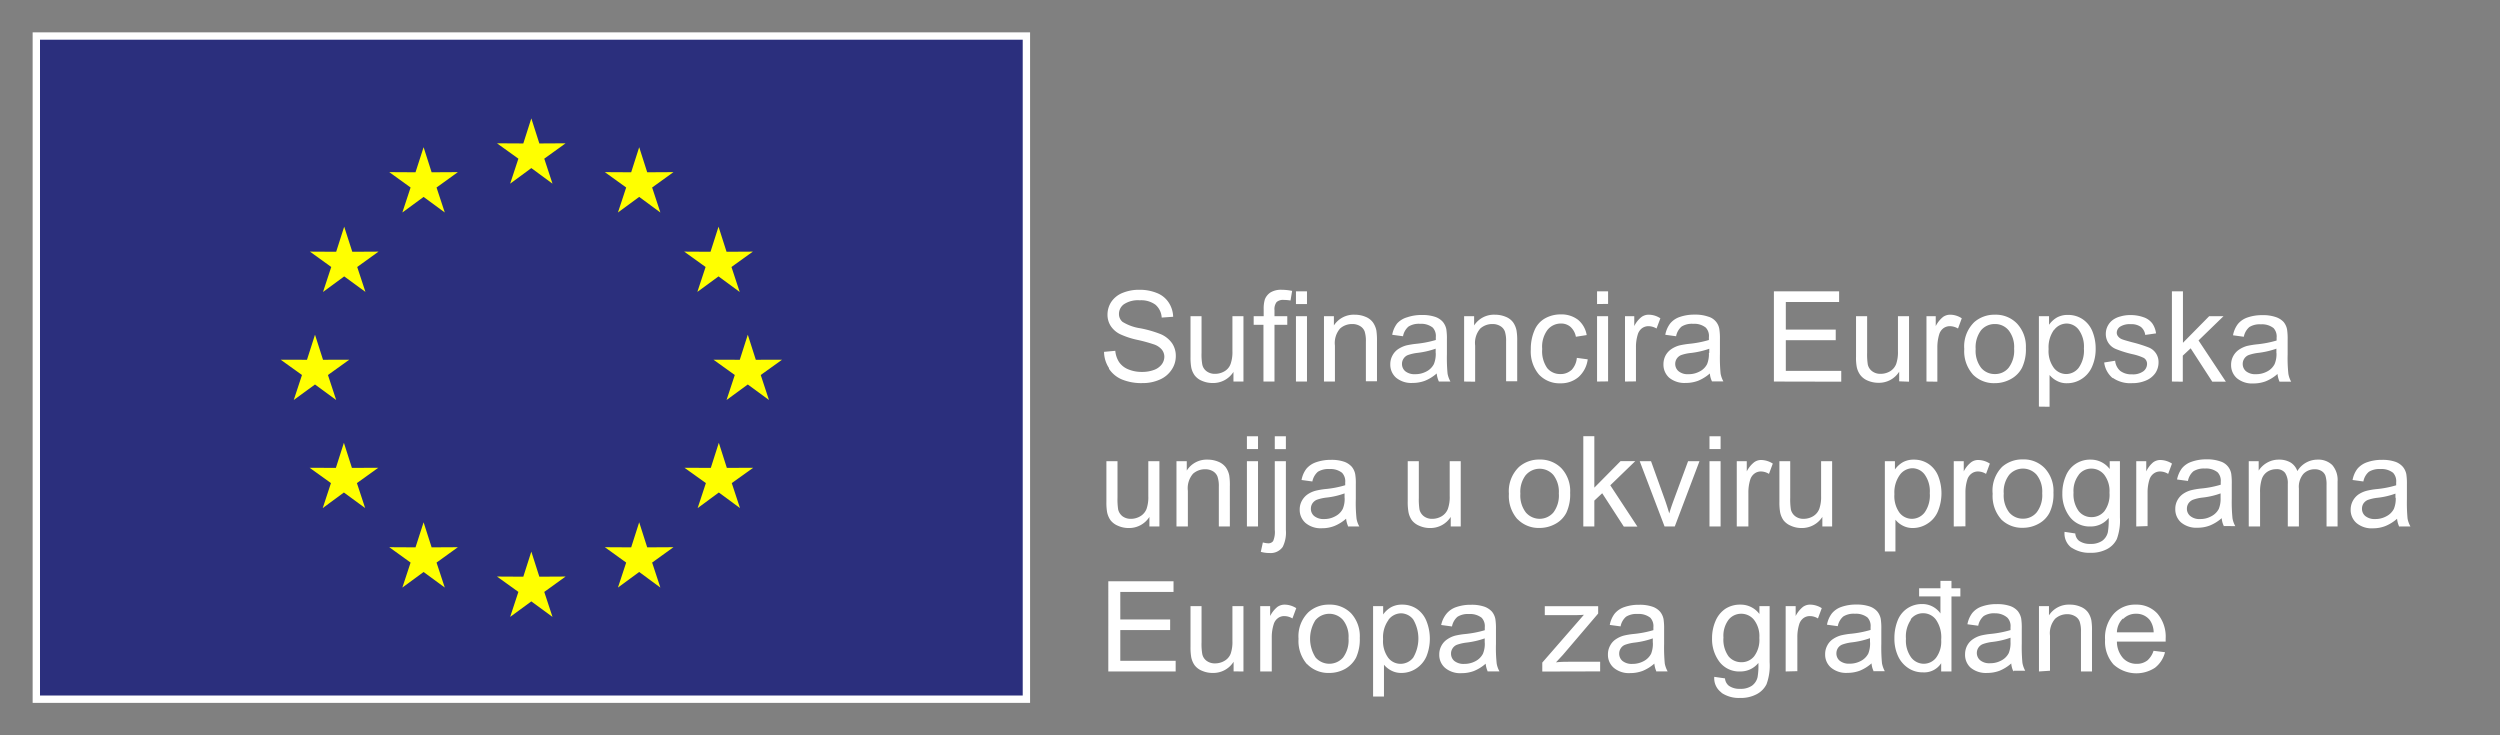 <svg id="Layer_1" data-name="Layer 1" xmlns="http://www.w3.org/2000/svg" viewBox="0 0 340 100"><rect x="0" y="0" width="340" height="100" fill="#808080" stroke="none"/><defs><style>.cls-1{fill:#fff;}.cls-2{fill:#2b2f7d;stroke:#fff;stroke-miterlimit:10;}.cls-3{fill:#ff0;}</style></defs><title>EU</title><path class="cls-1" d="M150.82,50.15a3.92,3.92,0,0,0,1.77,1.46,6.94,6.94,0,0,0,2.79.49,5.62,5.62,0,0,0,2.36-.48,3.65,3.65,0,0,0,1.61-1.35,3.28,3.28,0,0,0,.56-1.84,3.05,3.05,0,0,0-.51-1.75,3.64,3.64,0,0,0-1.58-1.25,15.59,15.59,0,0,0-2.71-.78,6.36,6.36,0,0,1-2.45-.88,1.39,1.39,0,0,1-.48-1.09,1.62,1.62,0,0,1,.67-1.3,3.45,3.45,0,0,1,2.15-.54,3.29,3.29,0,0,1,2.14.6,2.49,2.49,0,0,1,.85,1.75l1.56-.11a3.71,3.71,0,0,0-.61-1.94,3.39,3.39,0,0,0-1.6-1.29,6.21,6.21,0,0,0-2.41-.44,5.85,5.85,0,0,0-2.25.42,3.33,3.33,0,0,0-1.54,1.22,3.14,3.14,0,0,0-.52,1.74,2.78,2.78,0,0,0,.43,1.53,3.22,3.22,0,0,0,1.31,1.14,11.06,11.06,0,0,0,2.36.77,20.92,20.92,0,0,1,2.19.6,2.4,2.4,0,0,1,1.1.72,1.56,1.56,0,0,1,.34,1,1.77,1.77,0,0,1-.35,1,2.29,2.29,0,0,1-1.06.76,4.58,4.58,0,0,1-1.64.27,4.7,4.7,0,0,1-1.88-.36,2.74,2.74,0,0,1-1.24-1,3.37,3.37,0,0,1-.5-1.51l-1.53.14a4.07,4.07,0,0,0,.67,2.2Zm18.29,1.74V43h-1.5v4.76a4.86,4.86,0,0,1-.25,1.74,1.89,1.89,0,0,1-.84,1,2.49,2.49,0,0,1-1.27.34,1.84,1.84,0,0,1-1.14-.34,1.5,1.5,0,0,1-.6-.93,7.79,7.79,0,0,1-.1-1.59V43h-1.5v5.51a7.92,7.92,0,0,0,.09,1.41,2.8,2.8,0,0,0,.46,1.11,2.36,2.36,0,0,0,1,.76,3.58,3.58,0,0,0,1.47.3,3.26,3.26,0,0,0,2.82-1.51v1.31Zm4.22,0V44.17h1.74V43h-1.74v-.82a1.59,1.59,0,0,1,.29-1.1,1.34,1.34,0,0,1,1-.29,5.76,5.76,0,0,1,.89.08l.22-1.31a7.35,7.35,0,0,0-1.4-.15,2.78,2.78,0,0,0-1.54.36,2,2,0,0,0-.77.95,4.37,4.37,0,0,0-.16,1.34V43H170.5v1.17h1.33v7.72Zm4.42-10.54V39.62h-1.5v1.73Zm0,10.54V43h-1.5v8.89Zm3.8,0V47a3,3,0,0,1,.7-2.32,2.43,2.43,0,0,1,1.66-.61,2,2,0,0,1,1.05.27,1.44,1.44,0,0,1,.63.73,4.23,4.23,0,0,1,.17,1.37v5.41h1.51V46.42a9.44,9.44,0,0,0-.08-1.46,2.94,2.94,0,0,0-.47-1.11,2.29,2.29,0,0,0-1-.76,3.76,3.76,0,0,0-1.48-.29,3.21,3.21,0,0,0-2.83,1.46V43h-1.35v8.89Zm14.13,0h1.58a3.54,3.54,0,0,1-.39-1.07,22.62,22.62,0,0,1-.09-2.65v-2a8.3,8.3,0,0,0-.08-1.39,2.28,2.28,0,0,0-.47-1,2.43,2.43,0,0,0-1-.67,5.32,5.32,0,0,0-1.85-.27,5.91,5.91,0,0,0-2,.31A2.91,2.91,0,0,0,190,44a3.59,3.59,0,0,0-.66,1.53l1.47.2a2.27,2.27,0,0,1,.75-1.32,2.65,2.65,0,0,1,1.57-.37,2.54,2.54,0,0,1,1.72.51,1.68,1.68,0,0,1,.42,1.3v.39a14.46,14.46,0,0,1-2.69.52,11.9,11.9,0,0,0-1.34.22,4,4,0,0,0-1.09.5,2.37,2.37,0,0,0-.77.86,2.43,2.43,0,0,0-.3,1.2,2.36,2.36,0,0,0,.79,1.83,3.25,3.25,0,0,0,2.25.71,4.79,4.79,0,0,0,1.66-.29,5.59,5.59,0,0,0,1.61-1,3.47,3.47,0,0,0,.3,1.1ZM195.26,48a3.65,3.65,0,0,1-.25,1.51,2.31,2.31,0,0,1-1,1,3.18,3.18,0,0,1-1.55.38,2,2,0,0,1-1.34-.4,1.29,1.29,0,0,1-.45-1,1.26,1.26,0,0,1,.21-.71,1.25,1.25,0,0,1,.59-.49,5.82,5.82,0,0,1,1.31-.3,11.51,11.51,0,0,0,2.47-.57V48Zm5.36,3.91V47a3,3,0,0,1,.7-2.32,2.43,2.43,0,0,1,1.66-.61,2,2,0,0,1,1.05.27,1.44,1.44,0,0,1,.63.73,4.23,4.23,0,0,1,.17,1.37v5.41h1.51V46.42a8,8,0,0,0-.09-1.46,2.93,2.93,0,0,0-.46-1.11,2.29,2.29,0,0,0-1-.76,3.79,3.79,0,0,0-1.48-.29,3.21,3.21,0,0,0-2.83,1.46V43h-1.36v8.89Zm13.08-1.58a2.13,2.13,0,0,1-1.49.54,2.25,2.25,0,0,1-1.79-.81,4,4,0,0,1-.68-2.6,3.82,3.82,0,0,1,.71-2.58A2.32,2.32,0,0,1,212.3,44a1.91,1.91,0,0,1,1.28.45,2.39,2.39,0,0,1,.74,1.35l1.47-.23a3.41,3.41,0,0,0-1.18-2.08,3.7,3.7,0,0,0-2.37-.73,4.29,4.29,0,0,0-2.12.54A3.35,3.35,0,0,0,208.66,45a6.33,6.33,0,0,0-.47,2.52,4.85,4.85,0,0,0,1.11,3.42,3.82,3.82,0,0,0,2.93,1.19,3.67,3.67,0,0,0,2.46-.86,3.88,3.88,0,0,0,1.24-2.4l-1.48-.2a2.75,2.75,0,0,1-.75,1.68Zm5-9V39.62h-1.5v1.73Zm0,10.54V43h-1.5v8.89Zm3.79,0V47.24a5.76,5.76,0,0,1,.25-1.76,1.64,1.64,0,0,1,.56-.83,1.48,1.48,0,0,1,.89-.29,2.2,2.2,0,0,1,1.1.32l.52-1.39a2.88,2.88,0,0,0-1.55-.49,1.65,1.65,0,0,0-1,.3,3.53,3.53,0,0,0-1,1.25V43H221v8.89Zm10.32,0h1.57a3.51,3.51,0,0,1-.38-1.07,22.62,22.62,0,0,1-.09-2.65v-2a8.3,8.3,0,0,0-.08-1.39,2.1,2.1,0,0,0-1.52-1.7,5.26,5.26,0,0,0-1.84-.27,5.91,5.91,0,0,0-2,.31,2.86,2.86,0,0,0-1.33.9,3.59,3.59,0,0,0-.66,1.53l1.47.2a2.27,2.27,0,0,1,.75-1.32,2.65,2.65,0,0,1,1.57-.37,2.5,2.5,0,0,1,1.71.51,1.64,1.64,0,0,1,.43,1.3s0,.18,0,.39a14.11,14.11,0,0,1-2.69.52,12,12,0,0,0-1.33.22,3.75,3.75,0,0,0-1.09.5,2.49,2.49,0,0,0-.78.86,2.53,2.53,0,0,0-.29,1.2,2.38,2.38,0,0,0,.78,1.83,3.28,3.28,0,0,0,2.25.71,4.8,4.8,0,0,0,1.67-.29,5.72,5.72,0,0,0,1.61-1,3,3,0,0,0,.3,1.1ZM232.41,48a3.67,3.67,0,0,1-.24,1.51,2.28,2.28,0,0,1-1,1,3.15,3.15,0,0,1-1.55.38,1.94,1.94,0,0,1-1.33-.4,1.3,1.3,0,0,1-.46-1,1.29,1.29,0,0,1,.81-1.2A5.68,5.68,0,0,1,230,48a11.55,11.55,0,0,0,2.46-.57V48Zm18,3.91V50.44h-7.54V46.27h6.79V44.83h-6.79V41.07h7.25V39.62h-8.87V51.89Zm9.22,0V43h-1.51v4.76a4.89,4.89,0,0,1-.24,1.74,2,2,0,0,1-.84,1,2.5,2.5,0,0,1-1.28.34,1.81,1.81,0,0,1-1.13-.34,1.55,1.55,0,0,1-.61-.93,8.93,8.93,0,0,1-.09-1.59V43h-1.51v5.51a6.89,6.89,0,0,0,.1,1.41A2.8,2.8,0,0,0,253,51a2.39,2.39,0,0,0,1,.76,3.65,3.65,0,0,0,1.47.3,3.24,3.24,0,0,0,2.82-1.51v1.31Zm3.85,0V47.24a6.08,6.08,0,0,1,.25-1.76,1.64,1.64,0,0,1,.56-.83,1.5,1.5,0,0,1,.89-.29,2.24,2.24,0,0,1,1.11.32l.51-1.39a2.87,2.87,0,0,0-1.54-.49,1.66,1.66,0,0,0-1,.3,3.78,3.78,0,0,0-1,1.25V43H262v8.89Zm4.81-1a4,4,0,0,0,3,1.2,4.43,4.43,0,0,0,2.15-.54A3.66,3.66,0,0,0,275,50a5.81,5.81,0,0,0,.52-2.7A4.56,4.56,0,0,0,274.31,44a4,4,0,0,0-3-1.2,4.15,4.15,0,0,0-2.8,1,4.59,4.59,0,0,0-1.37,3.66,4.74,4.74,0,0,0,1.15,3.44Zm1.14-6a2.41,2.41,0,0,1,1.88-.84,2.37,2.37,0,0,1,1.86.85,3.66,3.66,0,0,1,.75,2.5,3.86,3.86,0,0,1-.75,2.6,2.34,2.34,0,0,1-1.86.85,2.38,2.38,0,0,1-1.88-.85,3.8,3.8,0,0,1-.74-2.55,3.83,3.83,0,0,1,.74-2.56Zm9.31,10.41V51a3.22,3.22,0,0,0,1,.8,2.76,2.76,0,0,0,1.36.32,3.63,3.63,0,0,0,2-.58,3.7,3.7,0,0,0,1.42-1.67,5.91,5.91,0,0,0,.49-2.46,6.13,6.13,0,0,0-.44-2.34,3.63,3.63,0,0,0-1.32-1.65,3.51,3.51,0,0,0-2-.59,3,3,0,0,0-1.49.34,3.37,3.37,0,0,0-1.09,1V43h-1.38V55.3Zm.6-10.42a2.16,2.16,0,0,1,1.7-.9,2.08,2.08,0,0,1,1.67.85,3.89,3.89,0,0,1,.7,2.54,4.05,4.05,0,0,1-.71,2.63,2.17,2.17,0,0,1-1.72.85A2.14,2.14,0,0,1,279.3,50a3.86,3.86,0,0,1-.69-2.53,4.05,4.05,0,0,1,.74-2.62Zm8,6.49a4.15,4.15,0,0,0,2.64.72,4.65,4.65,0,0,0,1.87-.36,2.92,2.92,0,0,0,1.27-1,2.58,2.58,0,0,0,.44-1.42,2.12,2.12,0,0,0-1.35-2.08,18.14,18.14,0,0,0-2.23-.7c-.74-.2-1.18-.33-1.33-.39a1.24,1.24,0,0,1-.58-.4.78.78,0,0,1-.19-.52,1,1,0,0,1,.45-.81,2.44,2.44,0,0,1,1.48-.34,2.18,2.18,0,0,1,1.36.38,1.65,1.65,0,0,1,.58,1.08l1.47-.21a3,3,0,0,0-.52-1.37,2.46,2.46,0,0,0-1.16-.82,5.18,5.18,0,0,0-1.84-.3,4.54,4.54,0,0,0-1.3.18,3.08,3.08,0,0,0-1,.44,2.39,2.39,0,0,0-.74.84,2.33,2.33,0,0,0-.27,1.1,2.22,2.22,0,0,0,.33,1.19,2.19,2.19,0,0,0,1,.85,14.63,14.63,0,0,0,2.3.72,7,7,0,0,1,1.54.51.94.94,0,0,1,.44.81,1.27,1.27,0,0,1-.5,1,2.38,2.38,0,0,1-1.54.42,2.51,2.51,0,0,1-1.61-.47,2.08,2.08,0,0,1-.69-1.38l-1.49.24a3.29,3.29,0,0,0,1.16,2.13Zm9.52.52V48.37l1.07-1,2.94,4.54h1.85L299,46.3l3.4-3.3h-1.95l-3.57,3.62v-7h-1.5V51.89Zm13.16,0h1.58a3.27,3.27,0,0,1-.38-1.07,19.76,19.76,0,0,1-.1-2.65v-2a8.3,8.3,0,0,0-.08-1.39,2.27,2.27,0,0,0-.46-1,2.54,2.54,0,0,0-1.05-.67,5.28,5.28,0,0,0-1.85-.27,6,6,0,0,0-2,.31,2.91,2.91,0,0,0-1.33.9,3.59,3.59,0,0,0-.66,1.53l1.47.2a2.32,2.32,0,0,1,.75-1.32,2.65,2.65,0,0,1,1.57-.37,2.54,2.54,0,0,1,1.72.51,1.68,1.68,0,0,1,.42,1.3v.39a14.28,14.28,0,0,1-2.69.52,12.32,12.32,0,0,0-1.34.22,3.82,3.82,0,0,0-1.08.5,2.49,2.49,0,0,0-.78.86,2.43,2.43,0,0,0-.3,1.2,2.36,2.36,0,0,0,.79,1.83,3.25,3.25,0,0,0,2.25.71,4.79,4.79,0,0,0,1.66-.29,5.59,5.59,0,0,0,1.61-1,3.47,3.47,0,0,0,.3,1.1ZM309.6,48a3.49,3.49,0,0,1-.25,1.51,2.31,2.31,0,0,1-1,1,3.15,3.15,0,0,1-1.55.38,2,2,0,0,1-1.34-.4,1.29,1.29,0,0,1-.45-1,1.26,1.26,0,0,1,.21-.71,1.25,1.25,0,0,1,.59-.49,6,6,0,0,1,1.32-.3,11.55,11.55,0,0,0,2.46-.57V48Z"/><path class="cls-1" d="M157.68,71.6V62.72h-1.51v4.76a4.79,4.79,0,0,1-.24,1.73,2,2,0,0,1-.85,1,2.48,2.48,0,0,1-1.27.35,1.86,1.86,0,0,1-1.14-.34,1.65,1.65,0,0,1-.6-.93,9.08,9.08,0,0,1-.09-1.59V62.72h-1.51v5.5a7.92,7.92,0,0,0,.09,1.41,2.92,2.92,0,0,0,.47,1.12,2.45,2.45,0,0,0,1,.75,3.49,3.49,0,0,0,1.47.31,3.26,3.26,0,0,0,2.82-1.51v1.3Zm3.87,0V66.75a3,3,0,0,1,.7-2.32,2.42,2.42,0,0,1,1.66-.61,2,2,0,0,1,1.05.27,1.46,1.46,0,0,1,.62.73,4,4,0,0,1,.18,1.38v5.4h1.5V66.14a8.36,8.36,0,0,0-.08-1.47,2.94,2.94,0,0,0-.47-1.11,2.39,2.39,0,0,0-1-.76,3.74,3.74,0,0,0-1.47-.29A3.18,3.18,0,0,0,161.4,64V62.72H160V71.6Zm9.54-10.53V59.33h-1.51v1.74Zm0,10.53V62.72h-1.51V71.6Zm3.79-10.52V59.33h-1.51v1.75Zm-2.23,14.13a2,2,0,0,0,1.8-.83,4.37,4.37,0,0,0,.43-2.29V62.72h-1.51v9.34a3.12,3.12,0,0,1-.22,1.52.79.79,0,0,1-.69.31,3,3,0,0,1-.71-.12l-.28,1.28a4.2,4.2,0,0,0,1.18.16Zm10.64-3.61h1.58a3.21,3.21,0,0,1-.38-1.06,19.94,19.94,0,0,1-.1-2.66v-2a7.39,7.39,0,0,0-.08-1.39,2.28,2.28,0,0,0-.46-1,2.55,2.55,0,0,0-1-.68,5.28,5.28,0,0,0-1.85-.27,6,6,0,0,0-2,.32,3,3,0,0,0-1.33.89,3.59,3.59,0,0,0-.66,1.53l1.47.2a2.38,2.38,0,0,1,.75-1.32,2.73,2.73,0,0,1,1.57-.37,2.54,2.54,0,0,1,1.72.51,1.69,1.69,0,0,1,.43,1.3c0,.06,0,.19,0,.39a13.51,13.51,0,0,1-2.69.52,9.91,9.91,0,0,0-1.34.23,3.54,3.54,0,0,0-1.08.49,2.52,2.52,0,0,0-.78.87,2.42,2.42,0,0,0-.3,1.19,2.36,2.36,0,0,0,.79,1.83,3.2,3.2,0,0,0,2.25.72,4.57,4.57,0,0,0,1.66-.3,5.54,5.54,0,0,0,1.61-1,3.41,3.41,0,0,0,.3,1.09Zm-.42-3.9a3.47,3.47,0,0,1-.25,1.5,2.31,2.31,0,0,1-1,1,3.05,3.05,0,0,1-1.55.39,2,2,0,0,1-1.34-.41,1.27,1.27,0,0,1-.45-1,1.32,1.32,0,0,1,.21-.72,1.37,1.37,0,0,1,.59-.49,6,6,0,0,1,1.32-.3,10.43,10.43,0,0,0,2.46-.57v.56Zm15.79,3.9V62.72h-1.5v4.76a4.76,4.76,0,0,1-.25,1.73,2,2,0,0,1-.84,1,2.51,2.51,0,0,1-1.28.35,1.81,1.81,0,0,1-1.13-.34,1.61,1.61,0,0,1-.61-.93,9.08,9.08,0,0,1-.09-1.59V62.72h-1.51v5.5a7.7,7.7,0,0,0,.1,1.41,2.91,2.91,0,0,0,.46,1.12,2.45,2.45,0,0,0,1,.75,3.49,3.49,0,0,0,1.47.31,3.26,3.26,0,0,0,2.82-1.51v1.3Zm7.72-1a4,4,0,0,0,3,1.2,4.41,4.41,0,0,0,2.15-.55,3.57,3.57,0,0,0,1.5-1.53,5.9,5.9,0,0,0,.51-2.7,4.53,4.53,0,0,0-1.16-3.31,4,4,0,0,0-3-1.21,4.11,4.11,0,0,0-2.79,1,4.57,4.57,0,0,0-1.38,3.66,4.78,4.78,0,0,0,1.16,3.45Zm1.14-6a2.48,2.48,0,0,1,3.74,0,3.73,3.73,0,0,1,.74,2.5,3.84,3.84,0,0,1-.74,2.6,2.47,2.47,0,0,1-3.74,0,3.78,3.78,0,0,1-.75-2.56,3.73,3.73,0,0,1,.75-2.55Zm9.31,7V68.08l1.07-1,2.94,4.54h1.85L219,66l3.4-3.29H220.4l-3.57,3.61v-7h-1.5V71.6Zm10.94,0,3.36-8.88h-1.55l-2,5.42c-.24.66-.43,1.22-.56,1.69-.18-.62-.37-1.22-.57-1.79l-1.91-5.32H223l3.38,8.88ZM234,61.07V59.33h-1.51v1.74Zm0,10.53V62.72h-1.51V71.6Zm3.78,0V67a5.8,5.8,0,0,1,.25-1.76,1.61,1.61,0,0,1,.56-.82,1.43,1.43,0,0,1,.89-.3,2.1,2.1,0,0,1,1.1.33l.52-1.4a3,3,0,0,0-1.54-.49,1.6,1.6,0,0,0-1,.31,3.72,3.72,0,0,0-1,1.24V62.72h-1.36V71.6Zm11.39,0V62.72h-1.5v4.76a4.76,4.76,0,0,1-.25,1.73,2,2,0,0,1-.84,1,2.51,2.51,0,0,1-1.27.35,1.82,1.82,0,0,1-1.14-.34,1.61,1.61,0,0,1-.61-.93,9.08,9.08,0,0,1-.09-1.59V62.72H242v5.5a7.92,7.92,0,0,0,.09,1.41,2.91,2.91,0,0,0,.46,1.12,2.43,2.43,0,0,0,1,.75,3.42,3.42,0,0,0,1.46.31,3.29,3.29,0,0,0,2.83-1.51v1.3ZM257.78,75V70.68a3,3,0,0,0,1,.81,2.86,2.86,0,0,0,1.35.32,3.65,3.65,0,0,0,2-.59,3.6,3.6,0,0,0,1.42-1.67,6.43,6.43,0,0,0,.05-4.8,3.61,3.61,0,0,0-1.31-1.65,3.52,3.52,0,0,0-2-.59,3.05,3.05,0,0,0-1.48.34,3.41,3.41,0,0,0-1.1,1V62.72h-1.37V75Zm.6-10.42a2.17,2.17,0,0,1,1.7-.9,2.11,2.11,0,0,1,1.67.85,3.89,3.89,0,0,1,.7,2.54,4,4,0,0,1-.71,2.64,2.2,2.2,0,0,1-1.72.85,2.14,2.14,0,0,1-1.68-.82,3.85,3.85,0,0,1-.7-2.54,4.07,4.07,0,0,1,.74-2.62Zm8.92,7V67a5.8,5.8,0,0,1,.25-1.76,1.61,1.61,0,0,1,.56-.82,1.43,1.43,0,0,1,.89-.3,2.1,2.1,0,0,1,1.1.33l.52-1.4a3,3,0,0,0-1.55-.49,1.6,1.6,0,0,0-1,.31,3.72,3.72,0,0,0-1,1.24V62.72h-1.36V71.6Zm4.81-1a4,4,0,0,0,3,1.2,4.37,4.37,0,0,0,2.14-.55,3.57,3.57,0,0,0,1.5-1.53,5.76,5.76,0,0,0,.52-2.7,4.53,4.53,0,0,0-1.17-3.31,3.94,3.94,0,0,0-3-1.21,4.15,4.15,0,0,0-2.8,1A4.59,4.59,0,0,0,271,67.16a4.78,4.78,0,0,0,1.15,3.45Zm1.14-6a2.48,2.48,0,0,1,3.74,0,3.68,3.68,0,0,1,.75,2.5,3.84,3.84,0,0,1-.75,2.6,2.37,2.37,0,0,1-1.86.86,2.41,2.41,0,0,1-1.88-.85,3.78,3.78,0,0,1-.74-2.56,3.73,3.73,0,0,1,.74-2.55Zm8.47,9.89a4.32,4.32,0,0,0,2.57.71,4.58,4.58,0,0,0,2.26-.5,3.06,3.06,0,0,0,1.34-1.37,7.34,7.34,0,0,0,.42-2.94V62.72h-1.39v1.07a3.19,3.19,0,0,0-2.59-1.28,3.52,3.52,0,0,0-3.39,2.25,5.87,5.87,0,0,0-.46,2.35,5.08,5.08,0,0,0,1,3.17,3.37,3.37,0,0,0,2.84,1.32,3.09,3.09,0,0,0,2.46-1.16,9.81,9.81,0,0,1-.11,1.93,2,2,0,0,1-.77,1.18,2.69,2.69,0,0,1-1.62.42,2.52,2.52,0,0,1-1.53-.42,1.4,1.4,0,0,1-.51-1l-1.46-.22a2.42,2.42,0,0,0,.94,2.16Zm1-9.92a2.16,2.16,0,0,1,1.7-.82,2.24,2.24,0,0,1,1.75.83,3.65,3.65,0,0,1,.72,2.46,3.73,3.73,0,0,1-.7,2.51,2.24,2.24,0,0,1-1.74.8,2.19,2.19,0,0,1-1.74-.81A3.85,3.85,0,0,1,282,67a3.6,3.6,0,0,1,.71-2.42Zm9.35,7V67a5.8,5.8,0,0,1,.25-1.76,1.61,1.61,0,0,1,.56-.82,1.43,1.43,0,0,1,.89-.3,2.15,2.15,0,0,1,1.1.33l.52-1.4a3,3,0,0,0-1.55-.49,1.65,1.65,0,0,0-1,.31,3.59,3.59,0,0,0-.95,1.24V62.72h-1.36V71.6Zm10.32,0H304a3.21,3.21,0,0,1-.38-1.06,22,22,0,0,1-.1-2.66v-2a8.73,8.73,0,0,0-.07-1.39,2.13,2.13,0,0,0-1.52-1.7,5.28,5.28,0,0,0-1.85-.27,5.89,5.89,0,0,0-2,.32,2.92,2.92,0,0,0-1.33.89,3.72,3.72,0,0,0-.67,1.53l1.48.2a2.27,2.27,0,0,1,.75-1.32,2.71,2.71,0,0,1,1.57-.37,2.5,2.5,0,0,1,1.71.51,1.65,1.65,0,0,1,.43,1.3c0,.06,0,.19,0,.39a13.36,13.36,0,0,1-2.69.52,10.21,10.21,0,0,0-1.34.23,3.54,3.54,0,0,0-1.08.49,2.52,2.52,0,0,0-.78.87,2.41,2.41,0,0,0-.29,1.19,2.38,2.38,0,0,0,.78,1.83,3.24,3.24,0,0,0,2.25.72,4.59,4.59,0,0,0,1.67-.3,5.67,5.67,0,0,0,1.61-1,3,3,0,0,0,.3,1.09ZM302,67.7a3.65,3.65,0,0,1-.24,1.5,2.33,2.33,0,0,1-1,1,3.05,3.05,0,0,1-1.55.39,1.94,1.94,0,0,1-1.33-.41,1.25,1.25,0,0,1-.46-1,1.32,1.32,0,0,1,.21-.72,1.4,1.4,0,0,1,.6-.49,5.68,5.68,0,0,1,1.31-.3,10.43,10.43,0,0,0,2.46-.57v.56Zm5.37,3.9V67a5.58,5.58,0,0,1,.24-1.86,1.91,1.91,0,0,1,.78-1,2.21,2.21,0,0,1,1.18-.33,1.39,1.39,0,0,1,1.2.5,2.53,2.53,0,0,1,.37,1.51V71.6h1.51V66.44a2.72,2.72,0,0,1,.62-2,2.11,2.11,0,0,1,1.55-.62,1.69,1.69,0,0,1,.91.24,1.27,1.27,0,0,1,.53.64,4.05,4.05,0,0,1,.15,1.3v5.6h1.5V65.5a3.1,3.1,0,0,0-.72-2.25,2.69,2.69,0,0,0-2-.74,3.2,3.2,0,0,0-2.75,1.56,2.22,2.22,0,0,0-.89-1.15,3,3,0,0,0-1.62-.41,3.17,3.17,0,0,0-1.58.4A3.29,3.29,0,0,0,307.18,64V62.72h-1.35V71.6Zm18.87,0h1.58a3.48,3.48,0,0,1-.39-1.06,22.84,22.84,0,0,1-.09-2.66v-2a8.39,8.39,0,0,0-.08-1.39,2.29,2.29,0,0,0-.47-1,2.44,2.44,0,0,0-1-.68,5.32,5.32,0,0,0-1.85-.27,5.91,5.91,0,0,0-2,.32,3,3,0,0,0-1.33.89,3.59,3.59,0,0,0-.66,1.53l1.47.2a2.27,2.27,0,0,1,.75-1.32,2.73,2.73,0,0,1,1.57-.37,2.54,2.54,0,0,1,1.72.51,1.69,1.69,0,0,1,.42,1.3V66a13.67,13.67,0,0,1-2.69.52,9.63,9.63,0,0,0-1.34.23,3.71,3.71,0,0,0-1.09.49,2.53,2.53,0,0,0-1.07,2.06,2.36,2.36,0,0,0,.79,1.83,3.2,3.2,0,0,0,2.25.72,4.57,4.57,0,0,0,1.66-.3,5.54,5.54,0,0,0,1.61-1,3.41,3.41,0,0,0,.3,1.09Zm-.42-3.9a3.63,3.63,0,0,1-.25,1.5,2.31,2.31,0,0,1-1,1,3.08,3.08,0,0,1-1.55.39,2,2,0,0,1-1.34-.41,1.27,1.27,0,0,1-.45-1,1.32,1.32,0,0,1,.21-.72A1.37,1.37,0,0,1,322,68a5.82,5.82,0,0,1,1.31-.3,10.41,10.41,0,0,0,2.47-.57v.56Z"/><path class="cls-1" d="M159.89,91.32V89.87h-7.53V85.69h6.78V84.25h-6.78V80.5h7.24V79.05h-8.87V91.32Zm9.22,0V82.43h-1.5v4.76a4.86,4.86,0,0,1-.25,1.74,1.93,1.93,0,0,1-.84.95,2.49,2.49,0,0,1-1.27.34,1.84,1.84,0,0,1-1.14-.34,1.5,1.5,0,0,1-.6-.93,7.79,7.79,0,0,1-.1-1.59V82.43h-1.5v5.51a7.71,7.71,0,0,0,.09,1.4,2.84,2.84,0,0,0,.46,1.12,2.36,2.36,0,0,0,1,.76,3.58,3.58,0,0,0,1.47.3A3.26,3.26,0,0,0,167.77,90v1.31Zm3.85,0V86.67a5.75,5.75,0,0,1,.26-1.76,1.58,1.58,0,0,1,.56-.83,1.39,1.39,0,0,1,.88-.29,2.14,2.14,0,0,1,1.11.32l.52-1.4a3,3,0,0,0-1.55-.48,1.71,1.71,0,0,0-1,.3,3.78,3.78,0,0,0-1,1.25V82.43h-1.35v8.89Zm4.81-1a4,4,0,0,0,3,1.2,4.4,4.4,0,0,0,2.15-.54,3.81,3.81,0,0,0,1.5-1.53,6,6,0,0,0,.51-2.7,4.6,4.6,0,0,0-1.16-3.32,4,4,0,0,0-3-1.2,4.11,4.11,0,0,0-2.79,1,4.56,4.56,0,0,0-1.38,3.65,4.81,4.81,0,0,0,1.15,3.45Zm1.15-6a2.48,2.48,0,0,1,3.73,0,3.63,3.63,0,0,1,.75,2.49,3.93,3.93,0,0,1-.74,2.61,2.48,2.48,0,0,1-3.74,0,4.73,4.73,0,0,1,0-5.11Zm9.3,10.41V90.4a3.14,3.14,0,0,0,1,.8,2.86,2.86,0,0,0,1.35.32,3.61,3.61,0,0,0,2-.58A3.76,3.76,0,0,0,194,89.26a6.47,6.47,0,0,0,0-4.79,3.63,3.63,0,0,0-1.31-1.66,3.51,3.51,0,0,0-2-.58,3,3,0,0,0-1.48.34,3.26,3.26,0,0,0-1.1,1V82.43h-1.37v12.3Zm.6-10.42a2.18,2.18,0,0,1,1.71-.9,2.13,2.13,0,0,1,1.67.84,5.14,5.14,0,0,1,0,5.18,2.17,2.17,0,0,1-1.72.85,2.11,2.11,0,0,1-1.68-.82,3.83,3.83,0,0,1-.7-2.54,4,4,0,0,1,.74-2.61Zm13.53,7h1.58a3.27,3.27,0,0,1-.38-1.07,19.94,19.94,0,0,1-.1-2.66v-2a8.3,8.3,0,0,0-.08-1.39,2.27,2.27,0,0,0-.46-1,2.54,2.54,0,0,0-1-.67,5.28,5.28,0,0,0-1.85-.27,5.91,5.91,0,0,0-2,.31,2.91,2.91,0,0,0-1.33.9A3.59,3.59,0,0,0,196,85l1.47.2a2.32,2.32,0,0,1,.75-1.32,2.65,2.65,0,0,1,1.57-.37,2.54,2.54,0,0,1,1.72.51,1.67,1.67,0,0,1,.42,1.29v.4a14.28,14.28,0,0,1-2.69.52,10.25,10.25,0,0,0-1.34.22,3.56,3.56,0,0,0-1.08.5,2.4,2.4,0,0,0-.78.86,2.43,2.43,0,0,0-.3,1.2,2.32,2.32,0,0,0,.79,1.82,3.2,3.2,0,0,0,2.25.72,4.79,4.79,0,0,0,1.66-.29,5.59,5.59,0,0,0,1.61-1,3.47,3.47,0,0,0,.3,1.1Zm-.42-3.91a3.52,3.52,0,0,1-.25,1.51,2.36,2.36,0,0,1-1,1,3.15,3.15,0,0,1-1.55.38,2,2,0,0,1-1.34-.4,1.29,1.29,0,0,1-.45-1,1.26,1.26,0,0,1,.21-.71,1.25,1.25,0,0,1,.59-.49,6,6,0,0,1,1.32-.3,11.55,11.55,0,0,0,2.46-.57v.55Zm15.69,3.91V90h-4.11c-.59,0-1.22,0-1.9.08l.93-1,4.81-5.64v-1h-7.26v1.22h3.62c.49,0,1.06,0,1.7-.05l-5.66,6.5v1.22Zm7.6,0h1.58a3.54,3.54,0,0,1-.39-1.07,22.84,22.84,0,0,1-.09-2.66v-2a8.3,8.3,0,0,0-.08-1.39,2.28,2.28,0,0,0-.47-1,2.43,2.43,0,0,0-1-.67,5.32,5.32,0,0,0-1.85-.27,5.91,5.91,0,0,0-2,.31,2.91,2.91,0,0,0-1.33.9,3.59,3.59,0,0,0-.66,1.53l1.47.2a2.27,2.27,0,0,1,.75-1.32,2.65,2.65,0,0,1,1.57-.37,2.54,2.54,0,0,1,1.72.51,1.67,1.67,0,0,1,.42,1.29c0,.06,0,.19,0,.4a14.14,14.14,0,0,1-2.68.52,10,10,0,0,0-1.34.22,3.73,3.73,0,0,0-1.09.5,2.29,2.29,0,0,0-.77.86,2.43,2.43,0,0,0-.3,1.2,2.32,2.32,0,0,0,.79,1.82,3.2,3.2,0,0,0,2.25.72,4.79,4.79,0,0,0,1.66-.29,5.59,5.59,0,0,0,1.61-1,3.23,3.23,0,0,0,.3,1.1Zm-.43-3.91a3.71,3.71,0,0,1-.24,1.51,2.36,2.36,0,0,1-1,1,3.18,3.18,0,0,1-1.55.38,2,2,0,0,1-1.34-.4,1.29,1.29,0,0,1-.45-1,1.26,1.26,0,0,1,.21-.71,1.2,1.2,0,0,1,.59-.49,5.82,5.82,0,0,1,1.31-.3,11.25,11.25,0,0,0,2.46-.57v.55Zm9.3,6.8a4.23,4.23,0,0,0,2.57.72,4.56,4.56,0,0,0,2.25-.51,3.09,3.09,0,0,0,1.34-1.36,7.36,7.36,0,0,0,.42-3V82.43h-1.39V83.5a3.17,3.17,0,0,0-2.59-1.27,3.63,3.63,0,0,0-2.06.58,3.77,3.77,0,0,0-1.33,1.67,5.82,5.82,0,0,0-.46,2.34,5.11,5.11,0,0,0,1,3.18,3.37,3.37,0,0,0,2.84,1.32,3.12,3.12,0,0,0,2.46-1.16,9.12,9.12,0,0,1-.11,1.93,2,2,0,0,1-.77,1.17,2.68,2.68,0,0,1-1.61.42,2.48,2.48,0,0,1-1.53-.42,1.43,1.43,0,0,1-.52-1l-1.46-.21a2.4,2.4,0,0,0,1,2.15Zm1-9.92a2.19,2.19,0,0,1,1.71-.81,2.22,2.22,0,0,1,1.74.82,3.64,3.64,0,0,1,.73,2.47,3.71,3.71,0,0,1-.71,2.5,2.18,2.18,0,0,1-1.74.8,2.24,2.24,0,0,1-1.74-.8,3.89,3.89,0,0,1-.69-2.55,3.63,3.63,0,0,1,.7-2.43Zm9.35,7V86.67a5.76,5.76,0,0,1,.25-1.76,1.64,1.64,0,0,1,.56-.83,1.42,1.42,0,0,1,.89-.29,2.08,2.08,0,0,1,1.1.32l.52-1.4a3,3,0,0,0-1.55-.48,1.65,1.65,0,0,0-1,.3,3.78,3.78,0,0,0-1,1.25V82.43h-1.36v8.89Zm10.32,0h1.57a3.8,3.8,0,0,1-.38-1.07,22.84,22.84,0,0,1-.09-2.66v-2a8.3,8.3,0,0,0-.08-1.39,2.28,2.28,0,0,0-.47-1,2.43,2.43,0,0,0-1-.67,5.32,5.32,0,0,0-1.85-.27,5.91,5.91,0,0,0-2,.31,2.91,2.91,0,0,0-1.33.9,3.59,3.59,0,0,0-.66,1.53l1.47.2a2.27,2.27,0,0,1,.75-1.32,2.65,2.65,0,0,1,1.57-.37,2.54,2.54,0,0,1,1.72.51,1.67,1.67,0,0,1,.42,1.29c0,.06,0,.19,0,.4a14.14,14.14,0,0,1-2.68.52,10,10,0,0,0-1.34.22,3.62,3.62,0,0,0-1.09.5,2.29,2.29,0,0,0-.77.86,2.43,2.43,0,0,0-.3,1.2,2.32,2.32,0,0,0,.79,1.82,3.2,3.2,0,0,0,2.25.72,4.79,4.79,0,0,0,1.66-.29,5.72,5.72,0,0,0,1.61-1,3,3,0,0,0,.3,1.1Zm-.43-3.91a3.71,3.71,0,0,1-.24,1.51,2.36,2.36,0,0,1-1,1,3.18,3.18,0,0,1-1.55.38,2,2,0,0,1-1.34-.4,1.29,1.29,0,0,1-.45-1,1.33,1.33,0,0,1,.2-.71,1.27,1.27,0,0,1,.6-.49,5.82,5.82,0,0,1,1.31-.3,11.25,11.25,0,0,0,2.46-.57v.55Zm9.53-4a3,3,0,0,0-2.45-1.22,3.56,3.56,0,0,0-2,.58,3.52,3.52,0,0,0-1.33,1.66,6.42,6.42,0,0,0-.44,2.41,5.62,5.62,0,0,0,.49,2.42,3.89,3.89,0,0,0,1.38,1.63,3.49,3.49,0,0,0,2,.59A2.76,2.76,0,0,0,264,90.2v1.12h1.4V81.12h1.21V80h-1.21v-1h-1.5v1H261v1.11h2.9v2.33Zm-4,.85a2.08,2.08,0,0,1,1.68-.82,2.15,2.15,0,0,1,1.73.85A4.17,4.17,0,0,1,264,87a3.67,3.67,0,0,1-.7,2.46,2.11,2.11,0,0,1-1.67.81,2.17,2.17,0,0,1-1.7-.84,3.89,3.89,0,0,1-.72-2.56,4,4,0,0,1,.67-2.58Zm14,7h1.57a3.51,3.51,0,0,1-.38-1.07,22.84,22.84,0,0,1-.09-2.66v-2a8.3,8.3,0,0,0-.08-1.39,2.39,2.39,0,0,0-.47-1,2.43,2.43,0,0,0-1-.67,5.36,5.36,0,0,0-1.85-.27,5.91,5.91,0,0,0-2,.31,2.86,2.86,0,0,0-1.33.9,3.59,3.59,0,0,0-.66,1.53l1.47.2a2.27,2.27,0,0,1,.75-1.32,2.65,2.65,0,0,1,1.57-.37A2.5,2.5,0,0,1,273,84a1.63,1.63,0,0,1,.43,1.29c0,.06,0,.19,0,.4a14.14,14.14,0,0,1-2.68.52,10,10,0,0,0-1.34.22,3.51,3.51,0,0,0-1.09.5,2.4,2.4,0,0,0-.78.86,2.53,2.53,0,0,0-.29,1.2A2.35,2.35,0,0,0,268,90.8a3.25,3.25,0,0,0,2.26.72,4.79,4.79,0,0,0,1.66-.29,5.72,5.72,0,0,0,1.61-1,3,3,0,0,0,.3,1.1Zm-.43-3.91a3.71,3.71,0,0,1-.24,1.51,2.33,2.33,0,0,1-1,1,3.12,3.12,0,0,1-1.55.38,1.94,1.94,0,0,1-1.33-.4,1.3,1.3,0,0,1-.46-1,1.29,1.29,0,0,1,.81-1.2,5.68,5.68,0,0,1,1.31-.3,11.25,11.25,0,0,0,2.46-.57v.55Zm5.37,3.91V86.46a3,3,0,0,1,.7-2.31,2.42,2.42,0,0,1,1.66-.62,2,2,0,0,1,1.05.28,1.39,1.39,0,0,1,.62.72,4,4,0,0,1,.18,1.38v5.41h1.5V85.85a8.3,8.3,0,0,0-.08-1.46,2.89,2.89,0,0,0-.47-1.12,2.29,2.29,0,0,0-1-.75,3.57,3.57,0,0,0-1.47-.29,3.2,3.2,0,0,0-2.83,1.46V82.43h-1.36v8.89ZM292,89.85a2.29,2.29,0,0,1-1.41.43,2.46,2.46,0,0,1-1.86-.78,3.41,3.41,0,0,1-.83-2.24h6.63c0-.18,0-.31,0-.4a4.85,4.85,0,0,0-1.13-3.42,3.82,3.82,0,0,0-2.92-1.21,3.89,3.89,0,0,0-3,1.24A4.89,4.89,0,0,0,286.29,87a4.67,4.67,0,0,0,1.15,3.37,4.62,4.62,0,0,0,5.63.45,3.83,3.83,0,0,0,1.37-2.12l-1.56-.19a2.93,2.93,0,0,1-.93,1.39Zm-3.23-5.69a2.39,2.39,0,0,1,1.74-.69,2.31,2.31,0,0,1,1.87.87A3,3,0,0,1,292.9,86h-5a2.73,2.73,0,0,1,.79-1.86Z"/><rect class="cls-2" x="4.94" y="4.9" width="134.65" height="90.19"/><polyline class="cls-3" points="72.26 16.1 73.35 19.51 76.92 19.49 74.02 21.58 75.14 24.98 72.26 22.86 69.38 24.98 70.5 21.58 67.59 19.49 71.17 19.51 72.26 16.1"/><polyline class="cls-3" points="72.26 75.02 73.35 78.43 76.92 78.41 74.02 80.5 75.14 83.9 72.26 81.79 69.38 83.9 70.5 80.5 67.59 78.41 71.17 78.43 72.26 75.02"/><polyline class="cls-3" points="57.61 20.02 58.7 23.43 62.27 23.41 59.37 25.5 60.49 28.9 57.61 26.78 54.72 28.9 55.84 25.5 52.94 23.41 56.51 23.43 57.61 20.02"/><polyline class="cls-3" points="46.81 30.83 47.91 34.24 51.48 34.22 48.58 36.31 49.7 39.7 46.81 37.59 43.93 39.71 45.05 36.31 42.15 34.22 45.72 34.24 46.81 30.83"/><polyline class="cls-3" points="42.84 45.52 43.93 48.93 47.5 48.92 44.6 51 45.72 54.4 42.84 52.29 39.95 54.4 41.07 51 38.17 48.92 41.75 48.93 42.84 45.52"/><polyline class="cls-3" points="46.77 60.22 47.86 63.63 51.44 63.62 48.54 65.7 49.66 69.1 46.77 66.98 43.89 69.1 45.01 65.7 42.11 63.62 45.68 63.63 46.77 60.22"/><polyline class="cls-3" points="57.61 71.03 58.7 74.44 62.27 74.42 59.37 76.51 60.49 79.91 57.61 77.79 54.72 79.91 55.84 76.51 52.94 74.42 56.51 74.44 57.61 71.03"/><polyline class="cls-3" points="86.93 20.02 85.84 23.43 82.26 23.41 85.16 25.5 84.04 28.9 86.93 26.78 89.81 28.9 88.69 25.5 91.59 23.41 88.02 23.43 86.93 20.02"/><polyline class="cls-3" points="97.72 30.83 96.63 34.24 93.05 34.22 95.96 36.31 94.84 39.7 97.72 37.59 100.6 39.71 99.48 36.31 102.39 34.22 98.81 34.24 97.72 30.83"/><polyline class="cls-3" points="101.7 45.52 100.61 48.93 97.03 48.92 99.93 51 98.81 54.4 101.7 52.29 104.58 54.4 103.46 51 106.36 48.92 102.79 48.93 101.7 45.52"/><polyline class="cls-3" points="97.76 60.22 96.67 63.63 93.09 63.62 96 65.7 94.88 69.1 97.76 66.98 100.64 69.1 99.52 65.7 102.43 63.62 98.85 63.63 97.76 60.22"/><polyline class="cls-3" points="86.93 71.03 85.84 74.44 82.26 74.42 85.16 76.51 84.04 79.91 86.93 77.79 89.81 79.91 88.69 76.51 91.59 74.42 88.02 74.44 86.93 71.03"/></svg>